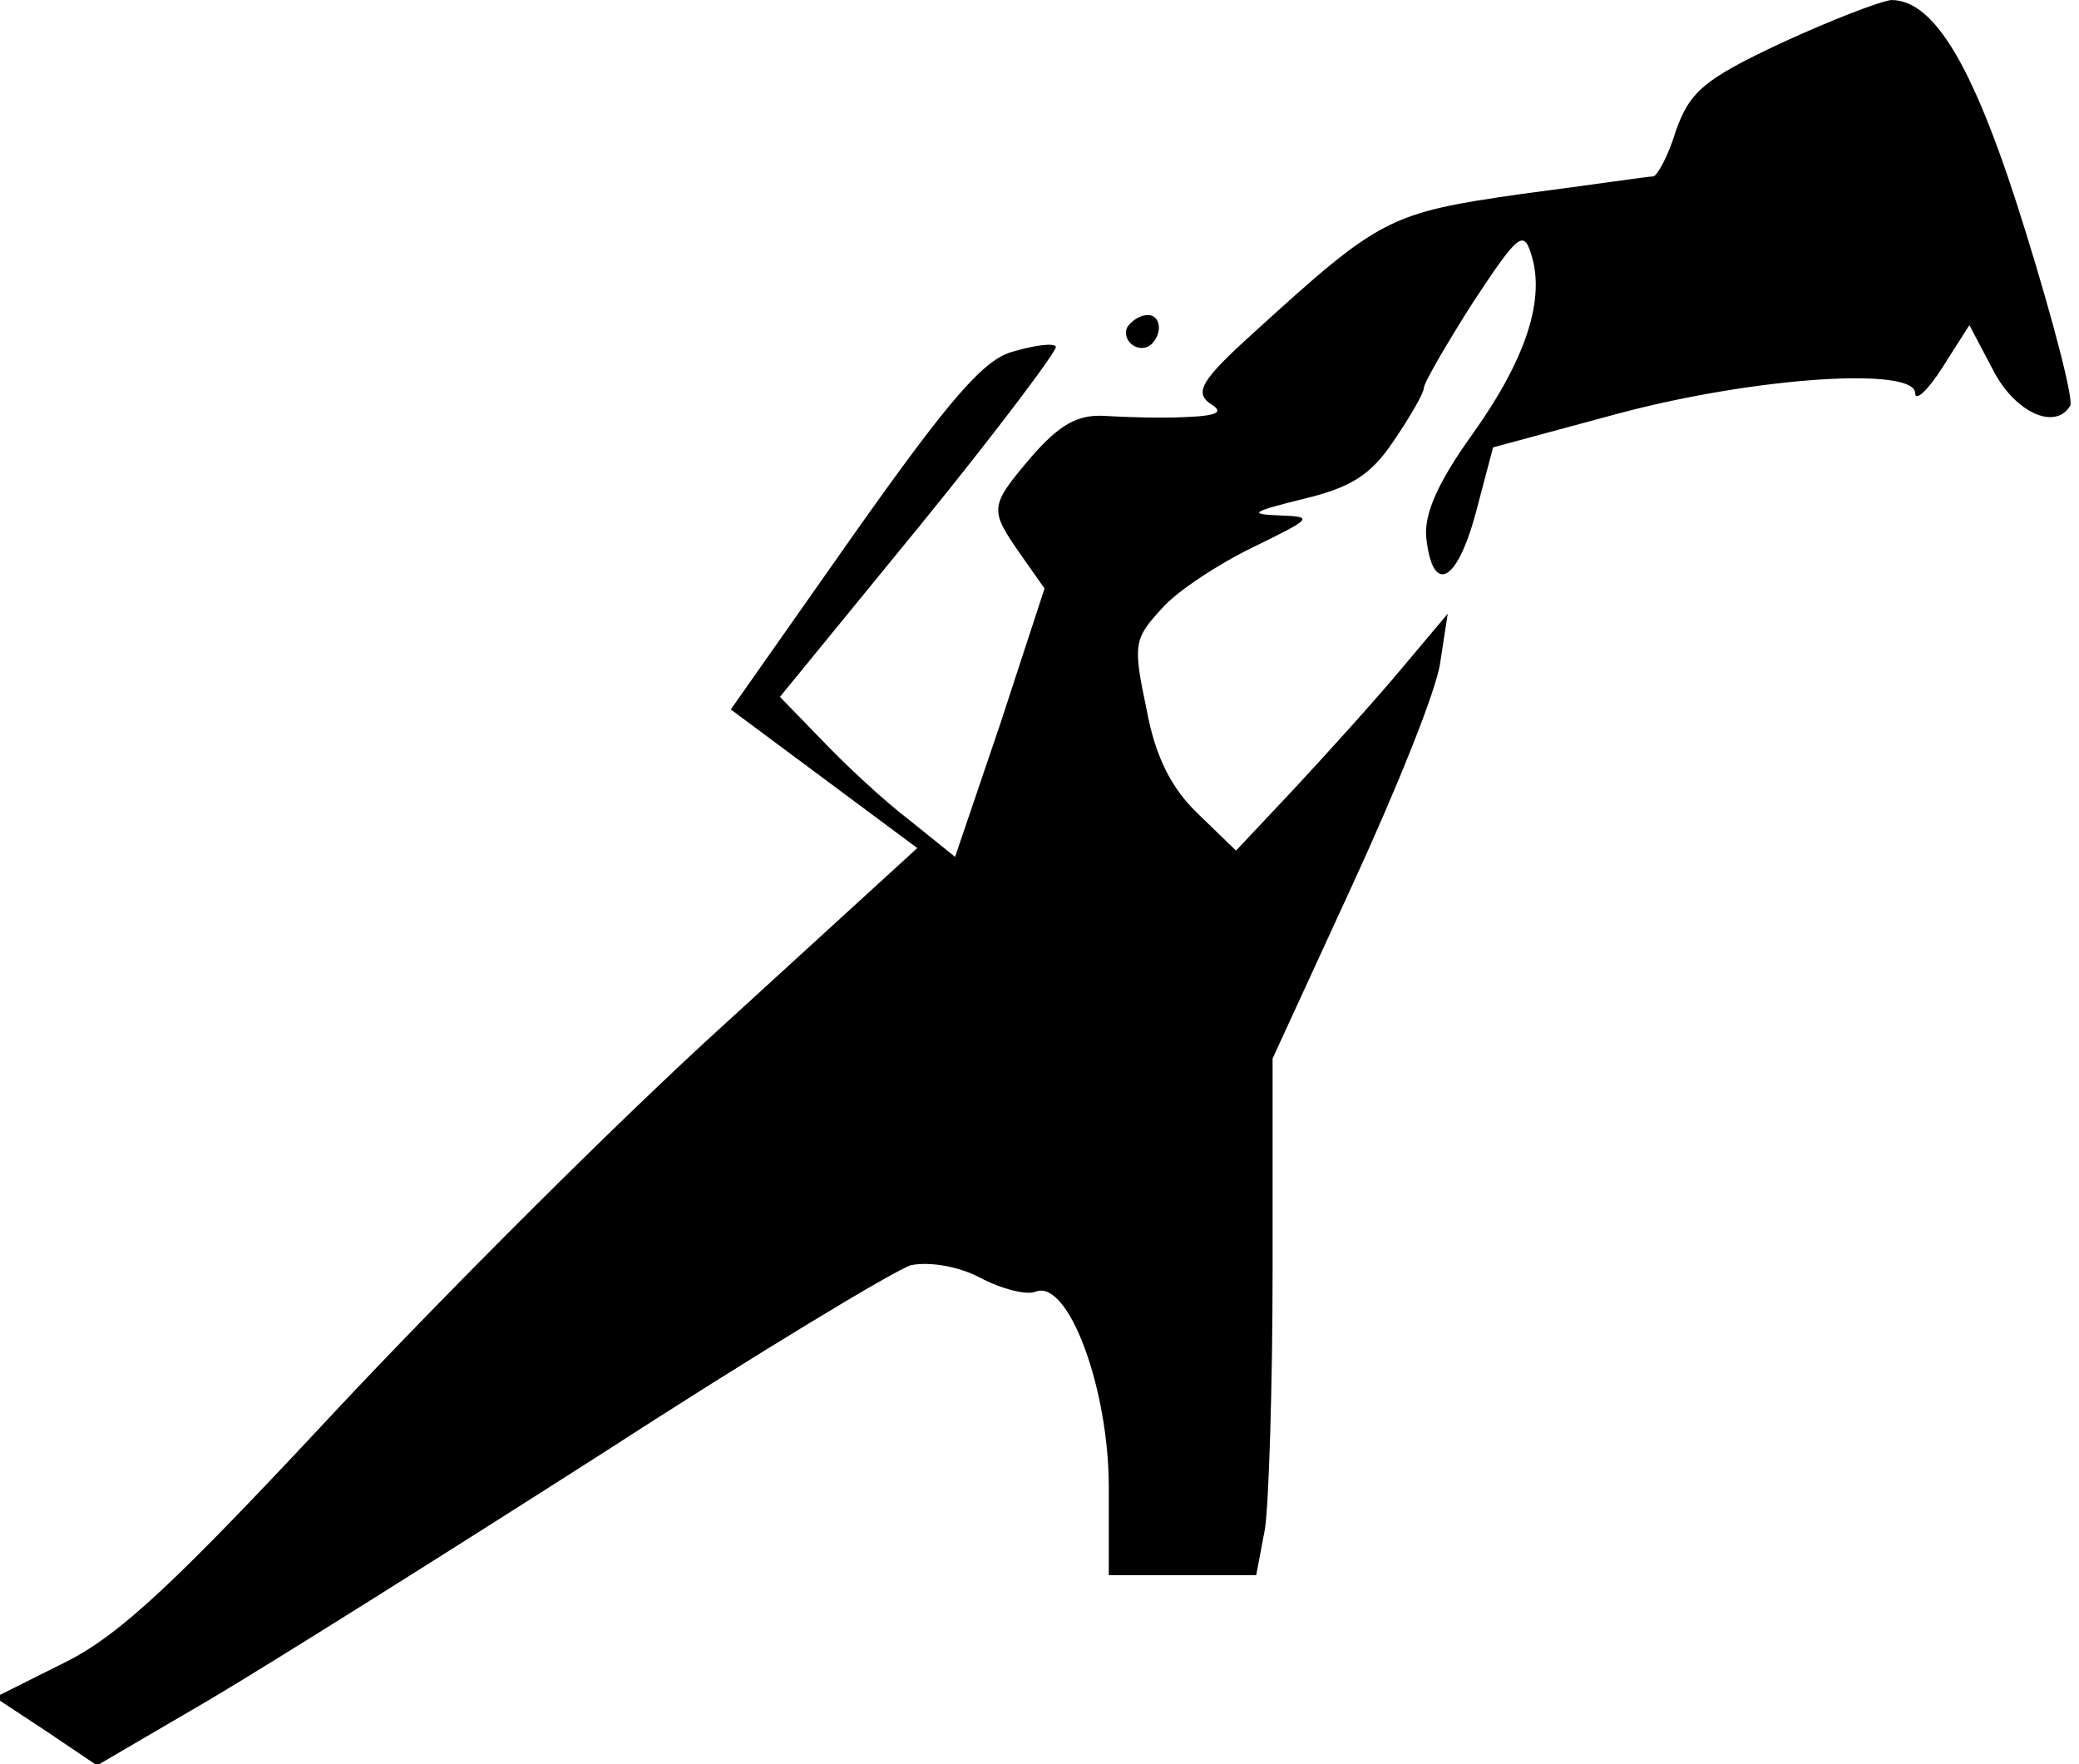 <?xml version="1.0" standalone="no"?>
<!DOCTYPE svg PUBLIC "-//W3C//DTD SVG 20010904//EN"
 "http://www.w3.org/TR/2001/REC-SVG-20010904/DTD/svg10.dtd">
<svg version="1.0" xmlns="http://www.w3.org/2000/svg"
 width="165pt" height="140pt" viewBox="0 0 165 140"
 preserveAspectRatio="xMidYMid meet">
<g transform="translate(0,140) scale(0.1,-0.1)"
fill="#000000" stroke="none">
<path fill="#000000" stroke="none" d="M1414 1366 c-62 -29 -73 -39 -84 -70
-6 -20 -15 -36 -18 -36 -4 0 -51 -7 -105 -14 -105 -15 -112 -19 -212 -110 -41
-37 -47 -47 -35 -56 12 -7 7 -10 -20 -11 -19 -1 -48 0 -64 1 -21 1 -35 -7 -57
-32 -34 -40 -34 -42 -9 -78 l19 -27 -35 -107 -36 -106 -36 29 c-21 16 -52 45
-70 64 l-33 34 112 137 c61 75 109 139 107 141 -2 3 -17 1 -34 -4 -23 -6 -50
-37 -127 -146 l-97 -138 74 -55 74 -55 -151 -138 c-84 -76 -223 -215 -311
-309 -125 -134 -170 -177 -214 -199 l-56 -28 41 -27 40 -27 89 52 c49 29 189
117 311 195 122 79 233 146 246 150 15 3 38 -1 55 -10 17 -9 37 -14 44 -11 26
10 58 -77 58 -155 l0 -70 59 0 58 0 7 37 c3 21 6 113 6 205 l0 168 63 137 c35
76 67 155 70 177 l6 39 -37 -44 c-20 -24 -58 -66 -84 -94 l-47 -50 -30 29
c-21 20 -34 45 -41 83 -11 52 -10 56 12 80 12 14 46 36 73 49 47 23 48 24 20
25 -25 1 -21 3 19 13 38 9 54 19 72 46 13 19 24 38 24 42 0 4 18 35 39 68 35
53 40 58 46 39 12 -36 -4 -84 -46 -143 -28 -39 -39 -64 -37 -83 5 -45 24 -36
39 19 l14 53 100 27 c109 29 235 37 235 16 0 -7 10 2 22 21 l21 33 19 -36 c17
-33 49 -48 61 -28 3 4 -13 66 -35 137 -40 130 -72 185 -107 185 -9 -1 -48 -16
-87 -34z"/>
<path fill="#000000" stroke="none" d="M895 1141 c-6 -11 9 -23 19 -14 9 9 7
23 -3 23 -6 0 -12 -4 -16 -9z"/>
</g>
</svg>
